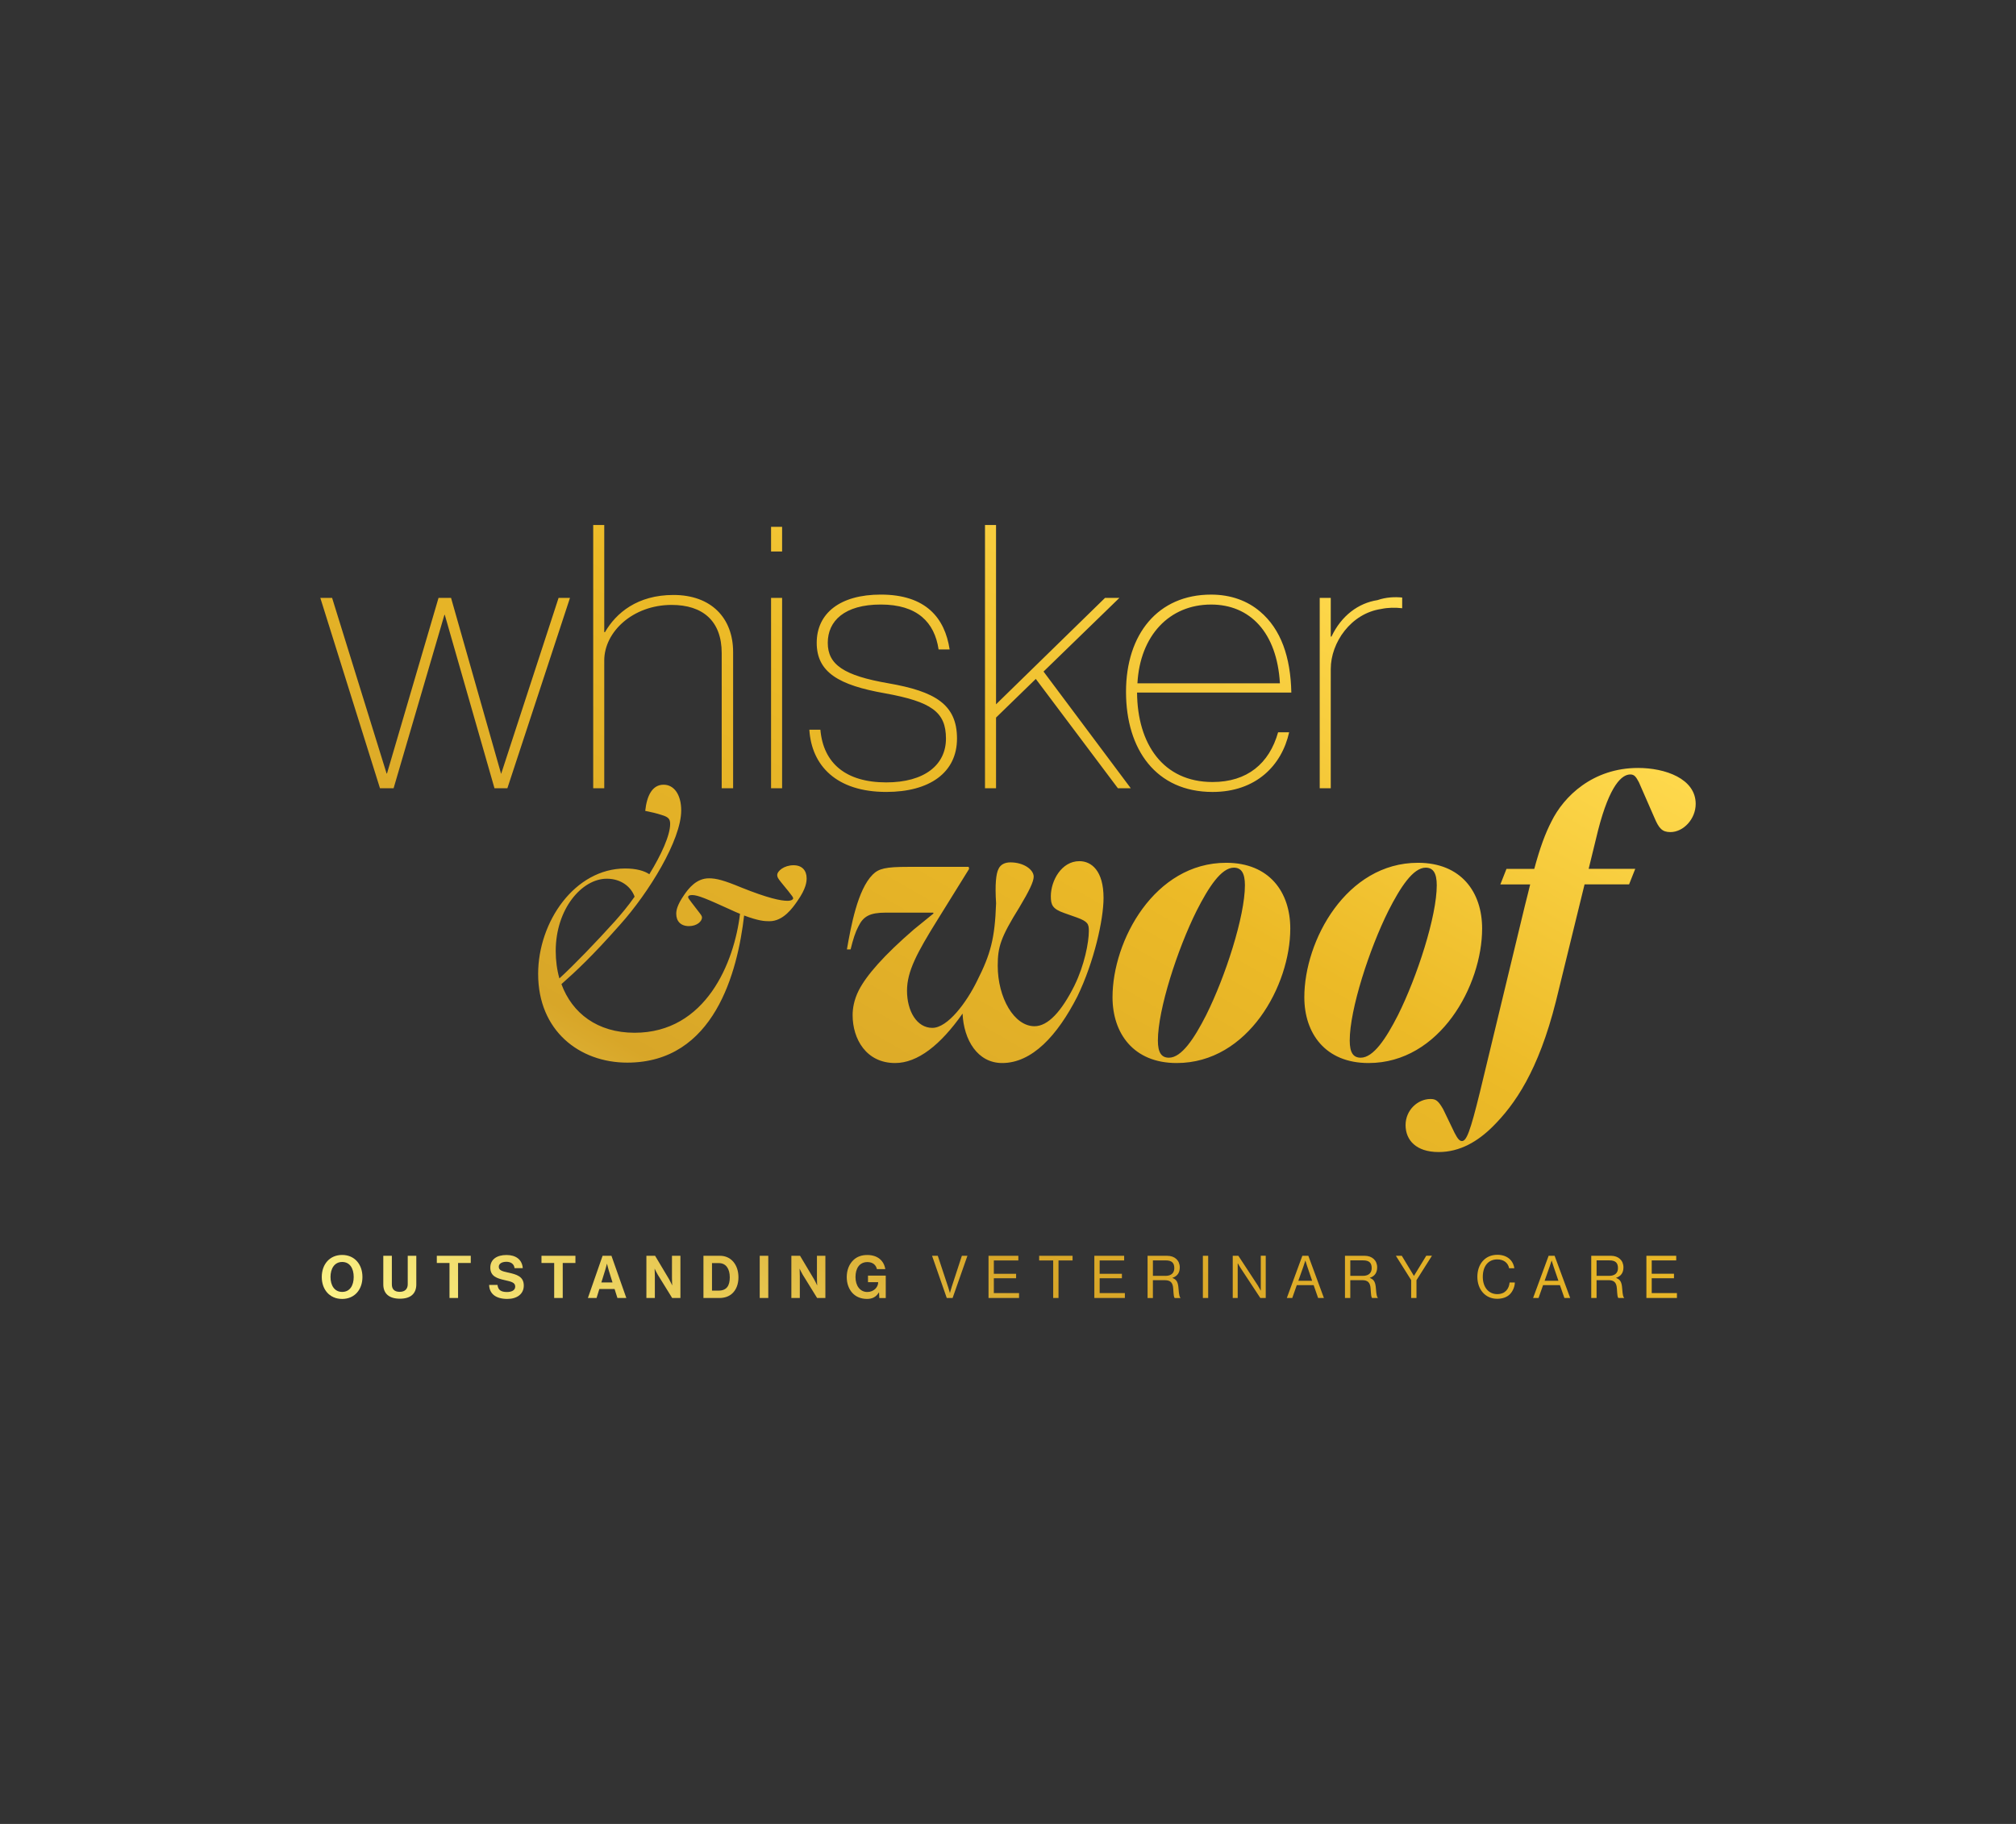 <?xml version="1.0" encoding="UTF-8"?>
<svg id="Layer_1" data-name="Layer 1" xmlns="http://www.w3.org/2000/svg" xmlns:xlink="http://www.w3.org/1999/xlink" viewBox="0 0 1190.55 1077.17">
  <rect x="0" y="0" width="1190.55" height="1077.17" fill="#333333" stroke="none"/>
  <defs>
    <style>
      .cls-1 {
        fill: url(#New_Gradient_Swatch_1);
      }
    </style>
    <linearGradient id="New_Gradient_Swatch_1" data-name="New Gradient Swatch 1" x1="738.92" y1="301.43" x2="402.19" y2="884.66" gradientUnits="userSpaceOnUse">
      <stop offset="0" stop-color="#ffda4e"/>
      <stop offset=".32" stop-color="#ecba27"/>
      <stop offset=".68" stop-color="#d8a628"/>
      <stop offset="1" stop-color="#fbf287"/>
      <stop offset="1" stop-color="#f5be20"/>
    </linearGradient>
  </defs>
  <path class="cls-1" d="m228.31,456.83h.22l30.44-103.72h7.4l29.57,103.94,33.92-103.94h6.74l-36.97,112.42h-7.61l-29.35-102.42h-.22l-30.01,102.42h-8.04l-35.23-112.42h6.96l32.18,103.72Zm128.52-83.5h.44c6.52-11.31,19.14-21.96,40.44-21.96,22.4,0,35.23,13.7,35.23,33.71v80.45h-6.74v-79.8c0-19.14-11.31-28.48-29.57-28.48-22.83,0-39.79,15.87-39.79,32.83v75.45h-6.52v-155.47h6.52v63.28Zm105.04-47.62h-6.52v-14.57h6.52v14.57Zm0,139.82h-6.52v-112.42h6.52v112.42Zm22.61-34.57c1.74,19.79,15.01,31.1,38.93,31.1,22.4,0,35.23-10.22,35.23-25.88s-8.48-21.75-36.1-26.75c-27.18-4.78-40.23-12.39-40.23-29.79s13.7-28.49,37.84-28.49c26.75,0,37.84,13.92,40.66,32.4h-6.52c-2.39-16.09-12.61-26.53-34.14-26.53s-31.31,9.78-31.31,22.61,9.35,19.35,35.88,23.92c27.4,4.78,40.44,12.39,40.44,32.62s-16.31,31.53-41.75,31.53c-29.57,0-44.14-15.65-45.45-36.75h6.52Zm127.21-30.01l-23.48,22.83v41.75h-6.52v-155.47h6.52v105.89l64.36-62.84h8.48l-44.79,43.49,51.53,68.93h-7.61l-48.49-64.58Zm59.8,8.05c.22,30.44,15.44,52.84,44.58,52.84,20.44,0,33.49-10.87,38.71-29.36h6.52c-4.35,19.57-19.57,35.23-45.23,35.23-33.27,0-51.1-25.01-51.1-59.14s18.92-57.41,50.23-57.41c11.74,0,21.53,3.7,28.92,10,12.39,10.44,18.05,26.96,18.48,47.84h-91.11Zm43.71-51.97c-24.57,0-41.97,18.26-43.49,46.53h84.15c-1.74-30.01-17.61-46.53-40.66-46.53Zm112.86,2.17c-4.13-.44-8.26-.44-12.39.44-17.83,2.61-29.79,19.79-29.79,35.44v70.45h-6.52v-112.42h6.52v22.83h.43c5.87-12.39,15.88-19.79,27.18-21.53,5-1.74,10.22-1.96,14.57-1.52v6.31Zm-510.26,215.97c0-30.89,21.73-62.26,51.41-62.26,6.76,0,11.34,1.44,14.25,3.38,7-11.35,12.3-22.93,12.3-29.68,0-2.9-.96-4.11-5.07-5.32-2.89-.96-6.03-1.69-9.65-2.41.96-8.93,4.11-15.45,10.87-15.45,6.27,0,10.38,6.03,10.38,15.2,0,17.37-19.06,48.51-36.2,67.57-16.43,18.59-25.84,27.28-34.53,35,6.29,17.14,21.24,28.72,43.21,28.72,42.23,0,58.87-41.75,62.25-70.23-1.93-.72-3.85-1.69-6.03-2.65-13.26-6.03-18.83-8.45-22.21-8.45-1.69,0-2.4.48-2.4,1.21,0,.48.47,1.21,2.16,3.38l4.83,6.28c.96,1.21,1.2,1.93,1.2,2.41,0,2.17-2.89,5.07-7.72,5.07s-7.49-2.9-7.49-7.24c0-1.69.26-4.82,4.6-11.1,2.65-3.86,7.23-9.89,14.72-9.89,4.34,0,8.92,1.21,18.83,5.32,16.17,6.51,23.64,7.96,27.51,7.96,2.65,0,3.38-.96,3.38-1.44,0-.73-.49-1.21-2.91-4.34l-4.34-5.32c-1.69-2.17-2.16-2.89-2.16-4.1,0-2.42,4.11-5.8,9.65-5.8,5.07,0,7.72,3.14,7.72,7.72,0,1.94-.24,6.03-5.54,13.52-2.65,3.86-8.21,11.82-16.41,11.82-3.14,0-6.52-.24-14.97-3.37-3.85,33.3-17.61,86.88-69.01,86.88-28.24,0-52.63-18.83-52.63-52.37Zm12.55,2.65c8.7-7.96,21.49-21.23,32.83-33.79,3.62-4.1,7.72-8.92,11.59-14.47-1.95-5.55-7.72-10.62-16.41-10.62-14.74,0-30.18,17.85-30.18,42.71,0,5.55.73,11.1,2.17,16.17Zm304.22,4.11c5.8-11.81,8.45-25.33,8.45-32.09,0-4.11-.49-5.56-7-7.96l-7.49-2.65c-7-2.42-7.96-4.83-7.96-9.9,0-9.18,6.27-20.75,16.88-20.75,7.02,0,14.25,5.54,14.25,21.71,0,12.79-5.54,37.65-15.45,58.17-11.83,23.17-26.78,39.34-44.41,39.34-14.48,0-22.68-13.52-23.4-29.2-13.03,18.57-26.55,29.2-39.81,29.2-17.14,0-25.11-14.25-25.11-28.24,0-3.87.73-8.94,3.64-14.72,4.58-8.94,14.95-20.75,32.56-35.96l11.59-9.41-.24-.49h-28c-9.41,0-13.26,2.18-16.17,8.21-1.69,3.12-3.12,7.49-4.58,13.52h-2.18c2.42-13.76,6.29-35.23,15.21-44.18,3.62-3.62,7.72-4.58,21.01-4.58h35.71l.24,1.2-18.57,29.93c-12.32,19.79-18.1,30.66-18.1,41.99,0,12.07,5.78,21.97,14.95,21.97s20.28-15.21,26.31-27.51c8.19-16.17,10.61-25.35,11.34-46.1-.73-11.1,0-17.63,1.45-20.28,1.2-2.65,3.85-3.85,7-3.85,7.96,0,13.76,4.34,13.76,8.45,0,2.89-2.65,8.43-8.45,18.1-11.1,17.84-12.79,23.4-12.79,34.51,0,18.83,9.65,35.71,21.71,35.71,7.98,0,15.94-8.69,23.66-24.13Zm22.43,7c0-33.54,24.86-79.39,67.09-79.39,25.59,0,37.89,17.37,37.89,38.85,0,33.54-24.86,79.41-67.09,79.41-25.59,0-37.89-17.63-37.89-38.87Zm55.26,10.63c11.36-22.7,22.93-58.4,22.93-76.76,0-7.23-2.16-10.38-6.52-10.38-7.47,0-14.95,11.59-21.95,25.35-11.34,22.68-22.93,58.4-22.93,76.74,0,7.25,2.18,10.14,6.52,10.14,7.47,0,14.95-11.34,21.95-25.09Zm58.01-10.63c0-33.54,24.86-79.39,67.11-79.39,25.57,0,37.89,17.37,37.89,38.85,0,33.54-24.86,79.41-67.09,79.41-25.59,0-37.91-17.63-37.91-38.87Zm55.28,10.63c11.34-22.7,22.93-58.4,22.93-76.76,0-7.23-2.18-10.38-6.52-10.38-7.49,0-14.95,11.59-21.97,25.35-11.34,22.68-22.91,58.4-22.91,76.74,0,7.25,2.16,10.14,6.5,10.14,7.49,0,14.97-11.34,21.97-25.09Zm4.51,64.93c0-8.94,7.23-15.45,14.72-15.45,3.12,0,4.58.96,7.49,6.03l6.74,13.99c1.95,3.85,3.14,4.81,4.34,4.81,2.67,0,4.83-5.31,10.63-28.95l26.55-110.07c1.2-4.58,2.16-8.69,3.12-12.54h-17.61l3.62-9.18h16.41c3.38-12.54,6.52-20.99,10.14-27.98,7.23-14.74,24.37-31.62,51.17-31.62,15.92,0,34.02,6.27,34.02,21.22,0,8.94-7.23,16.66-14.95,16.66-4.83,0-6.76-2.18-9.41-8.45l-9.18-20.99c-1.69-3.14-2.65-4.6-5.07-4.6-4.81,0-12.07,5.8-19.06,33.07l-5.54,22.68h27.51l-3.64,9.18h-26.29l-16.9,69.01c-10.38,41.27-24.37,61.06-37.16,73.85-8.94,8.94-19.55,15.21-32.11,15.21-13.26,0-19.53-7-19.53-15.92Zm-628.01,76.65c-7.36,0-12.03,5.54-12.03,13.01s4.67,12.97,12.03,12.97,11.99-5.51,11.99-12.97-4.64-13.01-11.99-13.01Zm.03,21.83c-4.57,0-6.9-3.87-6.9-8.82s2.34-8.86,6.9-8.86,6.8,3.87,6.8,8.86-2.23,8.82-6.8,8.82Zm38.71-4.5c0,2.58-1.5,4.46-4.71,4.46-3.38,0-4.67-1.81-4.67-4.39v-16.91h-5.05v16.91c0,5.4,3.38,8.44,9.83,8.44s9.66-3.1,9.66-8.44v-16.91h-5.06v16.84Zm17.16-12.59h7.5v20.67h5.06v-20.67h7.5v-4.25h-20.05v4.25Zm42.05,5.65c-3.69-.8-5.44-1.39-5.44-3.42,0-1.78,1.78-2.93,4.5-2.93,2.58,0,4.53,1.25,4.81,3.76h4.85c-.38-5.02-4.01-7.77-9.62-7.77s-9.55,2.54-9.55,7.46c0,5.19,4.08,6.38,8.54,7.39,3.8.87,6.17,1.36,6.17,3.8,0,2.3-2.27,3.21-4.85,3.21-3.56,0-5.26-1.19-5.61-4.18h-4.95c.17,5.27,4.01,8.26,10.77,8.26,5.61,0,9.7-2.82,9.7-7.88,0-5.37-4.18-6.59-9.31-7.71Zm19.77-5.65h7.5v20.67h5.05v-20.67h7.5v-4.25h-20.05v4.25Zm36.09-4.25l-8.68,24.93h5.12l1.64-5.3h9l1.68,5.3h5.26l-8.79-24.93h-5.23Zm-.73,15.76l2.23-7.18c.42-1.33,1.05-3.83,1.05-3.83h.07s.59,2.51,1.01,3.83l2.23,7.18h-6.59Zm41.7-2.68c0,1.74.14,4.32.14,4.32h-.07s-.94-2.13-1.74-3.49l-8.3-13.91h-5.13v24.93h4.99v-12.87c0-1.74-.14-4.36-.14-4.36h.07s.98,2.13,1.78,3.45l8.51,13.77h4.88v-24.93h-4.99v13.07Zm28.32-13.07h-9.73v24.93h9.31c3.14,0,5.54-.87,7.39-2.41,2.62-2.2,3.97-5.75,3.97-9.8,0-7.36-4.29-12.73-10.95-12.73Zm-.77,20.57h-3.91v-16.25h4.05c4.29,0,6.45,3.45,6.45,8.4s-1.85,7.84-6.59,7.84Zm24.27,4.36h5.06v-24.93h-5.06v24.93Zm33.79-11.85c0,1.74.14,4.32.14,4.32h-.07s-.94-2.13-1.74-3.49l-8.3-13.91h-5.13v24.93h4.99v-12.87c0-1.74-.14-4.36-.14-4.36h.07s.98,2.13,1.78,3.45l8.51,13.77h4.88v-24.93h-4.99v13.07Zm30.16,2.51h6v.14c0,2.75-2.54,5.65-6.42,5.65-4.29,0-6.97-3.73-6.97-8.82s2.33-8.85,7.04-8.85c3.21,0,5.06,1.74,5.61,4.15h4.95c-.8-4.88-4.39-8.33-10.67-8.33-3.35,0-6,1.01-8.02,2.86-2.62,2.41-4.08,6.03-4.08,10.18,0,3.77,1.19,6.98,3.24,9.28,2.06,2.27,4.99,3.62,8.75,3.62,2.96,0,5.3-1.01,7.01-3.87h.07l.17,3.35h3.8v-13.25h-10.49v3.91Zm49.38,2.96c-.38,1.11-.98,3.35-.98,3.35h-.07s-.59-2.2-.98-3.35l-6.14-18.55h-3.38l8.68,24.93h3.45l8.75-24.93h-3.28l-6.07,18.55Zm24.93-5.27h13.15v-2.65h-13.15v-7.88h14.47v-2.75h-17.61v24.93h18.03v-2.89h-14.89v-8.75Zm26.75-10.53h8.3v22.17h3.14v-22.17h8.3v-2.75h-19.73v2.75Zm35.74,10.53h13.14v-2.65h-13.14v-7.88h14.47v-2.75h-17.61v24.93h18.03v-2.89h-14.89v-8.75Zm46.58,6.17c-.25-3.7-1.05-5.44-3.59-6.34v-.1c3-.98,4.32-3.14,4.32-6.17,0-4.08-2.96-6.83-7.36-6.83h-11.65v24.93h3.14v-10.53h6.94c3.35,0,4.81,1.29,5.06,4.95.28,4.19.38,5.13.91,5.58h3.38v-.14c-.45-.31-.87-1.33-1.15-5.34Zm-7.74-7.6h-7.39v-9.13h7.57c3.66,0,5.06,1.53,5.06,4.57,0,2.82-1.74,4.57-5.23,4.57Zm22.11,13.07h3.14v-24.93h-3.14v24.93Zm34.2-4.39h-.07s-.98-1.92-1.81-3.21l-11.37-17.33h-3.31v24.93h2.93v-20.47h.07s1.05,1.88,1.85,3.1l11.43,17.36h3.21v-24.93h-2.93v20.54Zm24.55-20.54l-9.17,24.93h3.21l2.68-7.6h9.94l2.65,7.6h3.42l-9.2-24.93h-3.52Zm-2.37,14.78l2.96-8.37c.49-1.43,1.15-3.52,1.15-3.52h.07s.63,2.13,1.12,3.52l2.86,8.37h-8.16Zm45.82,4.67c-.25-3.7-1.05-5.44-3.59-6.34v-.1c3-.98,4.32-3.14,4.32-6.17,0-4.08-2.96-6.83-7.36-6.83h-11.65v24.93h3.14v-10.53h6.94c3.35,0,4.81,1.29,5.06,4.95.28,4.19.38,5.13.91,5.58h3.38v-.14c-.45-.31-.87-1.33-1.15-5.34Zm-7.74-7.6h-7.39v-9.13h7.57c3.66,0,5.06,1.53,5.06,4.57,0,2.82-1.74,4.57-5.23,4.57Zm30.23,0h-.07l-7.15-11.85h-3.49l9.03,14.36v10.56h3.14v-10.49l9.13-14.44h-3.35l-7.25,11.85Zm49.2,10.81c-5.19,0-8.58-4.11-8.58-10.22s3.07-10.29,8.54-10.29c3.94,0,6.41,2.12,7.01,5.23h3.07c-.66-4.6-4.18-7.95-10.01-7.95-7.43,0-11.82,5.68-11.82,13.01s4.6,12.97,11.68,12.97c3.17,0,5.72-.91,7.46-2.62,1.78-1.74,2.96-4.53,3-7.01h-3.1c-.31,3.66-2.55,6.87-7.25,6.87Zm30.3-22.66l-9.17,24.93h3.21l2.68-7.6h9.94l2.65,7.6h3.42l-9.2-24.93h-3.52Zm-2.37,14.78l2.96-8.37c.49-1.43,1.15-3.52,1.15-3.52h.07s.63,2.13,1.12,3.52l2.86,8.37h-8.16Zm45.82,4.67c-.25-3.7-1.05-5.44-3.59-6.34v-.1c3-.98,4.32-3.14,4.32-6.17,0-4.08-2.96-6.83-7.36-6.83h-11.65v24.93h3.14v-10.53h6.94c3.35,0,4.81,1.29,5.06,4.95.28,4.19.38,5.13.91,5.58h3.38v-.14c-.45-.31-.87-1.33-1.15-5.34Zm-7.74-7.6h-7.39v-9.13h7.57c3.66,0,5.06,1.53,5.06,4.57,0,2.82-1.74,4.57-5.23,4.57Zm25.17,10.18v-8.75h13.15v-2.65h-13.15v-7.88h14.47v-2.75h-17.61v24.93h18.03v-2.89h-14.89Z"/>
</svg>